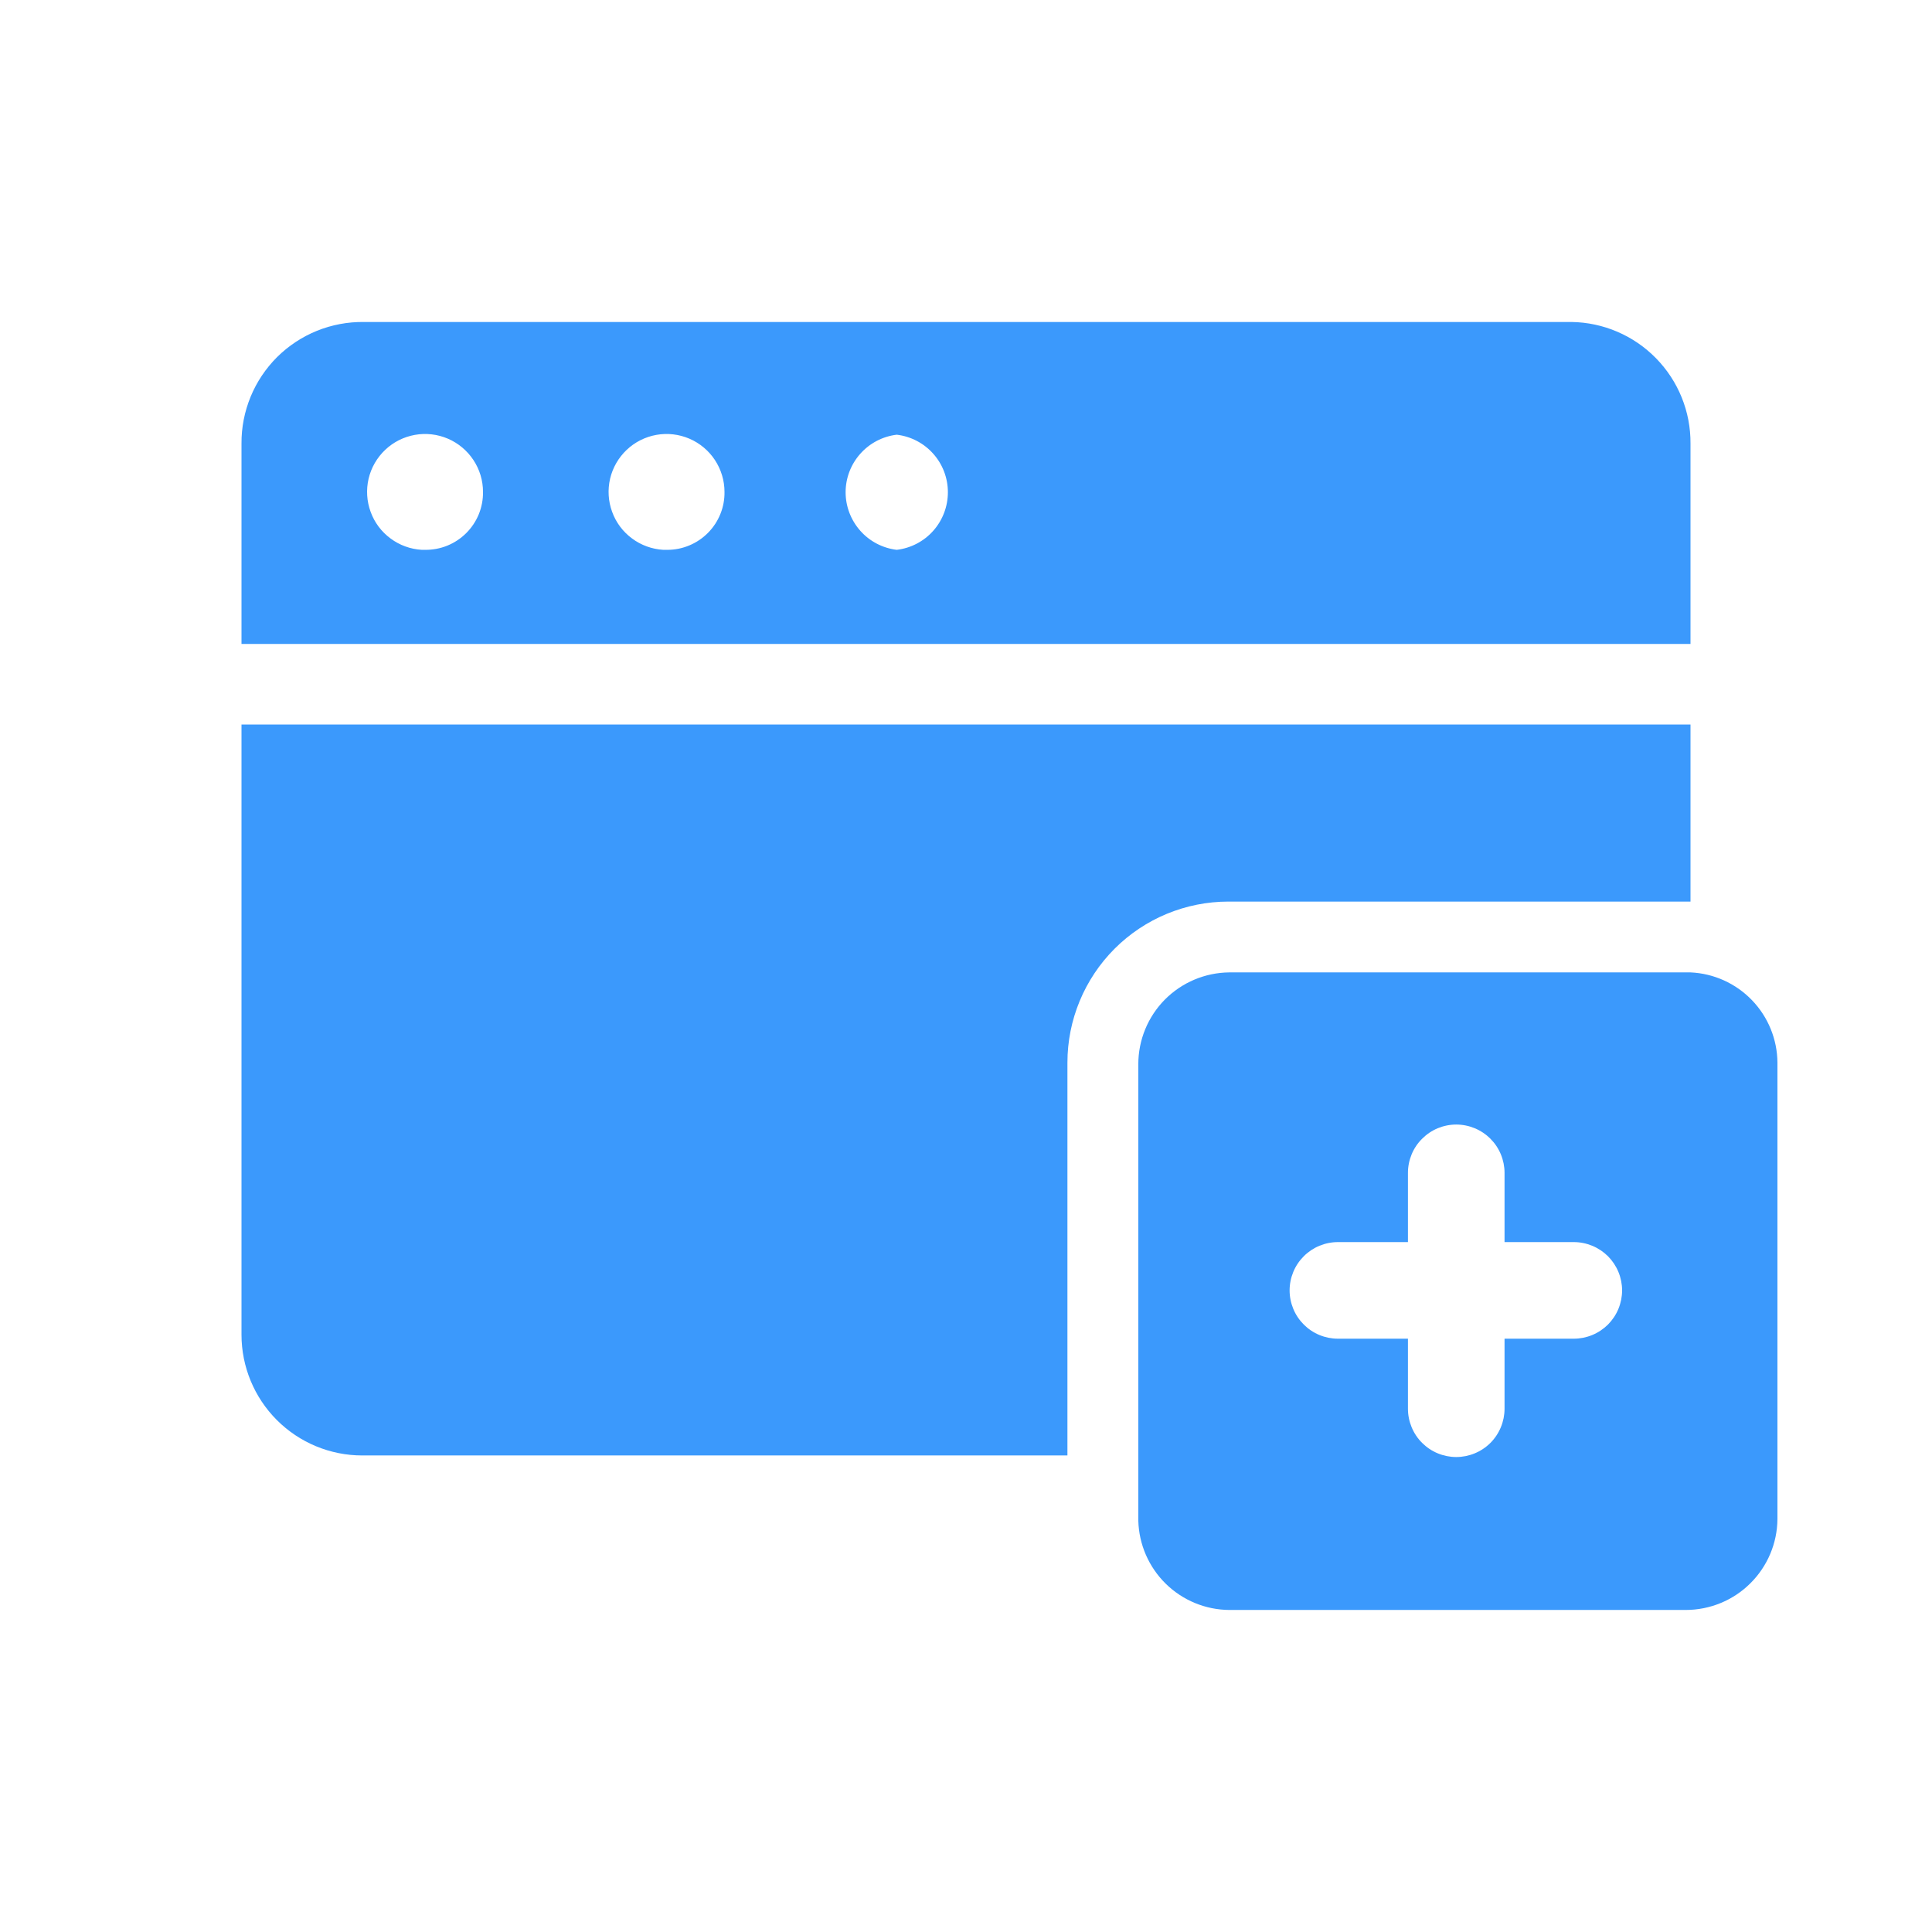 <svg width="32" height="32" viewBox="0 0 32 32" fill="none" xmlns="http://www.w3.org/2000/svg">
<path d="M4.64 9.96V7.293C4.64 6.94 4.78 6.601 5.03 6.35C5.28 6.1 5.619 5.96 5.973 5.96H25.973C26.327 5.96 26.666 6.1 26.916 6.35C27.166 6.601 27.306 6.94 27.306 7.293V9.96H4.64ZM14.853 6.533C14.53 6.531 14.214 6.624 13.944 6.802C13.675 6.98 13.464 7.234 13.339 7.531C13.215 7.829 13.181 8.157 13.244 8.474C13.306 8.791 13.461 9.082 13.69 9.31C13.918 9.538 14.209 9.694 14.526 9.756C14.842 9.818 15.171 9.785 15.468 9.66C15.766 9.535 16.02 9.325 16.198 9.055C16.375 8.786 16.469 8.469 16.466 8.147C16.466 7.719 16.296 7.308 15.994 7.006C15.691 6.703 15.281 6.533 14.853 6.533ZM10.986 6.533C10.664 6.531 10.347 6.624 10.078 6.802C9.808 6.98 9.598 7.234 9.473 7.531C9.348 7.829 9.315 8.157 9.377 8.474C9.439 8.791 9.595 9.082 9.823 9.31C10.051 9.538 10.342 9.694 10.659 9.756C10.976 9.818 11.304 9.785 11.602 9.66C11.899 9.535 12.153 9.325 12.331 9.055C12.509 8.786 12.602 8.469 12.6 8.147C12.6 7.719 12.43 7.308 12.127 7.006C11.825 6.703 11.414 6.533 10.986 6.533ZM6.986 6.533C6.665 6.536 6.351 6.634 6.085 6.815C5.819 6.996 5.612 7.252 5.492 7.55C5.371 7.848 5.342 8.175 5.407 8.49C5.472 8.805 5.63 9.094 5.859 9.32C6.088 9.545 6.379 9.698 6.695 9.758C7.011 9.818 7.338 9.783 7.634 9.658C7.931 9.532 8.183 9.322 8.36 9.053C8.536 8.784 8.629 8.468 8.626 8.147C8.623 7.718 8.45 7.307 8.145 7.005C7.841 6.703 7.429 6.533 7 6.533H6.986Z" fill="#3B99FC"/>
<path d="M26.027 6.667C26.203 6.667 26.373 6.737 26.498 6.862C26.623 6.987 26.693 7.156 26.693 7.333V9.333H16.827C17.032 8.986 17.138 8.59 17.133 8.187C17.136 7.65 16.947 7.13 16.6 6.72H26.027V6.667ZM13.12 6.667C13.043 6.747 12.975 6.836 12.92 6.933C12.865 6.836 12.798 6.747 12.72 6.667H13.12ZM9.24 6.667C9.148 6.773 9.068 6.89 9 7.013C8.923 6.892 8.839 6.776 8.747 6.667H9.24ZM26.027 5.333H6.027C5.761 5.33 5.497 5.379 5.25 5.479C5.003 5.579 4.779 5.727 4.59 5.914C4.402 6.102 4.252 6.325 4.151 6.571C4.05 6.817 3.998 7.08 4 7.347V10.666H28V7.347C28.004 6.818 27.798 6.31 27.428 5.933C27.059 5.556 26.555 5.34 26.027 5.333V5.333ZM14.853 9.107C14.62 9.079 14.405 8.967 14.249 8.791C14.093 8.615 14.006 8.388 14.006 8.153C14.006 7.918 14.093 7.691 14.249 7.516C14.405 7.34 14.62 7.228 14.853 7.2C15.087 7.228 15.302 7.34 15.458 7.516C15.614 7.691 15.7 7.918 15.7 8.153C15.7 8.388 15.614 8.615 15.458 8.791C15.302 8.967 15.087 9.079 14.853 9.107V9.107ZM10.987 9.107C10.8 9.096 10.619 9.031 10.469 8.919C10.318 8.808 10.203 8.655 10.139 8.478C10.074 8.302 10.063 8.111 10.105 7.929C10.148 7.746 10.244 7.58 10.38 7.451C10.516 7.322 10.687 7.236 10.871 7.203C11.056 7.17 11.246 7.192 11.419 7.266C11.591 7.34 11.738 7.463 11.841 7.619C11.944 7.776 12 7.959 12 8.147C12.002 8.272 11.979 8.396 11.932 8.513C11.885 8.629 11.816 8.735 11.727 8.825C11.639 8.914 11.534 8.985 11.419 9.033C11.303 9.082 11.179 9.107 11.053 9.107H10.987ZM6.987 9.107C6.799 9.096 6.619 9.031 6.469 8.919C6.318 8.808 6.203 8.655 6.139 8.478C6.074 8.302 6.063 8.111 6.105 7.929C6.148 7.746 6.244 7.58 6.38 7.451C6.516 7.322 6.687 7.236 6.872 7.203C7.056 7.17 7.246 7.192 7.419 7.266C7.591 7.34 7.738 7.463 7.841 7.619C7.945 7.776 8 7.959 8 8.147C8.002 8.273 7.978 8.399 7.931 8.516C7.883 8.633 7.812 8.74 7.723 8.829C7.633 8.919 7.527 8.989 7.41 9.037C7.292 9.085 7.167 9.108 7.04 9.107H6.987Z" fill="#3B99FC"/>
<path d="M5.973 23.4C5.619 23.4 5.28 23.259 5.03 23.009C4.78 22.759 4.64 22.42 4.64 22.067V12.627H27.306V14.226H20.36C19.464 14.23 18.606 14.588 17.974 15.223C17.341 15.858 16.986 16.717 16.986 17.613V23.413L5.973 23.4Z" fill="#3B99FC"/>
<path d="M26.667 13.333V13.587H20.36C19.299 13.587 18.282 14.008 17.532 14.758C16.781 15.508 16.36 16.526 16.36 17.587V22.72H5.973C5.797 22.72 5.627 22.65 5.502 22.525C5.377 22.4 5.307 22.23 5.307 22.053V13.333H26.667ZM28 12H4V22.107C4 22.637 4.211 23.146 4.586 23.521C4.961 23.896 5.47 24.107 6 24.107H17.68V17.6C17.68 16.893 17.961 16.215 18.461 15.714C18.961 15.214 19.639 14.933 20.347 14.933H28V12Z" fill="#3B99FC"/>
<path d="M28 16.106H27.893H20.36C19.959 16.11 19.576 16.272 19.294 16.556C19.012 16.841 18.854 17.226 18.854 17.626V25.186C18.864 25.58 19.027 25.955 19.308 26.231C19.589 26.507 19.966 26.663 20.36 26.666H27.92C28.321 26.666 28.706 26.508 28.99 26.226C29.275 25.944 29.437 25.561 29.44 25.16V17.6C29.437 17.214 29.286 16.844 29.018 16.566C28.75 16.288 28.386 16.123 28 16.106V16.106ZM26.067 22.173H24.92V23.333C24.92 23.438 24.899 23.542 24.859 23.639C24.819 23.736 24.76 23.825 24.686 23.899C24.612 23.973 24.523 24.032 24.426 24.072C24.329 24.112 24.225 24.133 24.12 24.133C24.015 24.133 23.911 24.112 23.814 24.072C23.717 24.032 23.629 23.973 23.555 23.899C23.48 23.825 23.421 23.736 23.381 23.639C23.341 23.542 23.32 23.438 23.32 23.333V22.173H22.16C22.055 22.173 21.951 22.152 21.854 22.112C21.757 22.072 21.669 22.013 21.595 21.939C21.52 21.864 21.461 21.776 21.421 21.679C21.381 21.582 21.36 21.478 21.36 21.373C21.36 21.268 21.381 21.164 21.421 21.067C21.461 20.97 21.52 20.882 21.595 20.807C21.669 20.733 21.757 20.674 21.854 20.634C21.951 20.594 22.055 20.573 22.16 20.573H23.32V19.426C23.32 19.321 23.341 19.217 23.381 19.12C23.421 19.023 23.48 18.935 23.555 18.861C23.629 18.787 23.717 18.727 23.814 18.687C23.911 18.647 24.015 18.626 24.12 18.626C24.225 18.626 24.329 18.647 24.426 18.687C24.523 18.727 24.612 18.787 24.686 18.861C24.76 18.935 24.819 19.023 24.859 19.12C24.899 19.217 24.92 19.321 24.92 19.426V20.573H26.067C26.172 20.573 26.276 20.594 26.373 20.634C26.47 20.674 26.558 20.733 26.633 20.807C26.707 20.882 26.766 20.97 26.806 21.067C26.846 21.164 26.867 21.268 26.867 21.373C26.867 21.478 26.846 21.582 26.806 21.679C26.766 21.776 26.707 21.864 26.633 21.939C26.558 22.013 26.47 22.072 26.373 22.112C26.276 22.152 26.172 22.173 26.067 22.173V22.173Z" fill="#3B99FC"/>
</svg>
